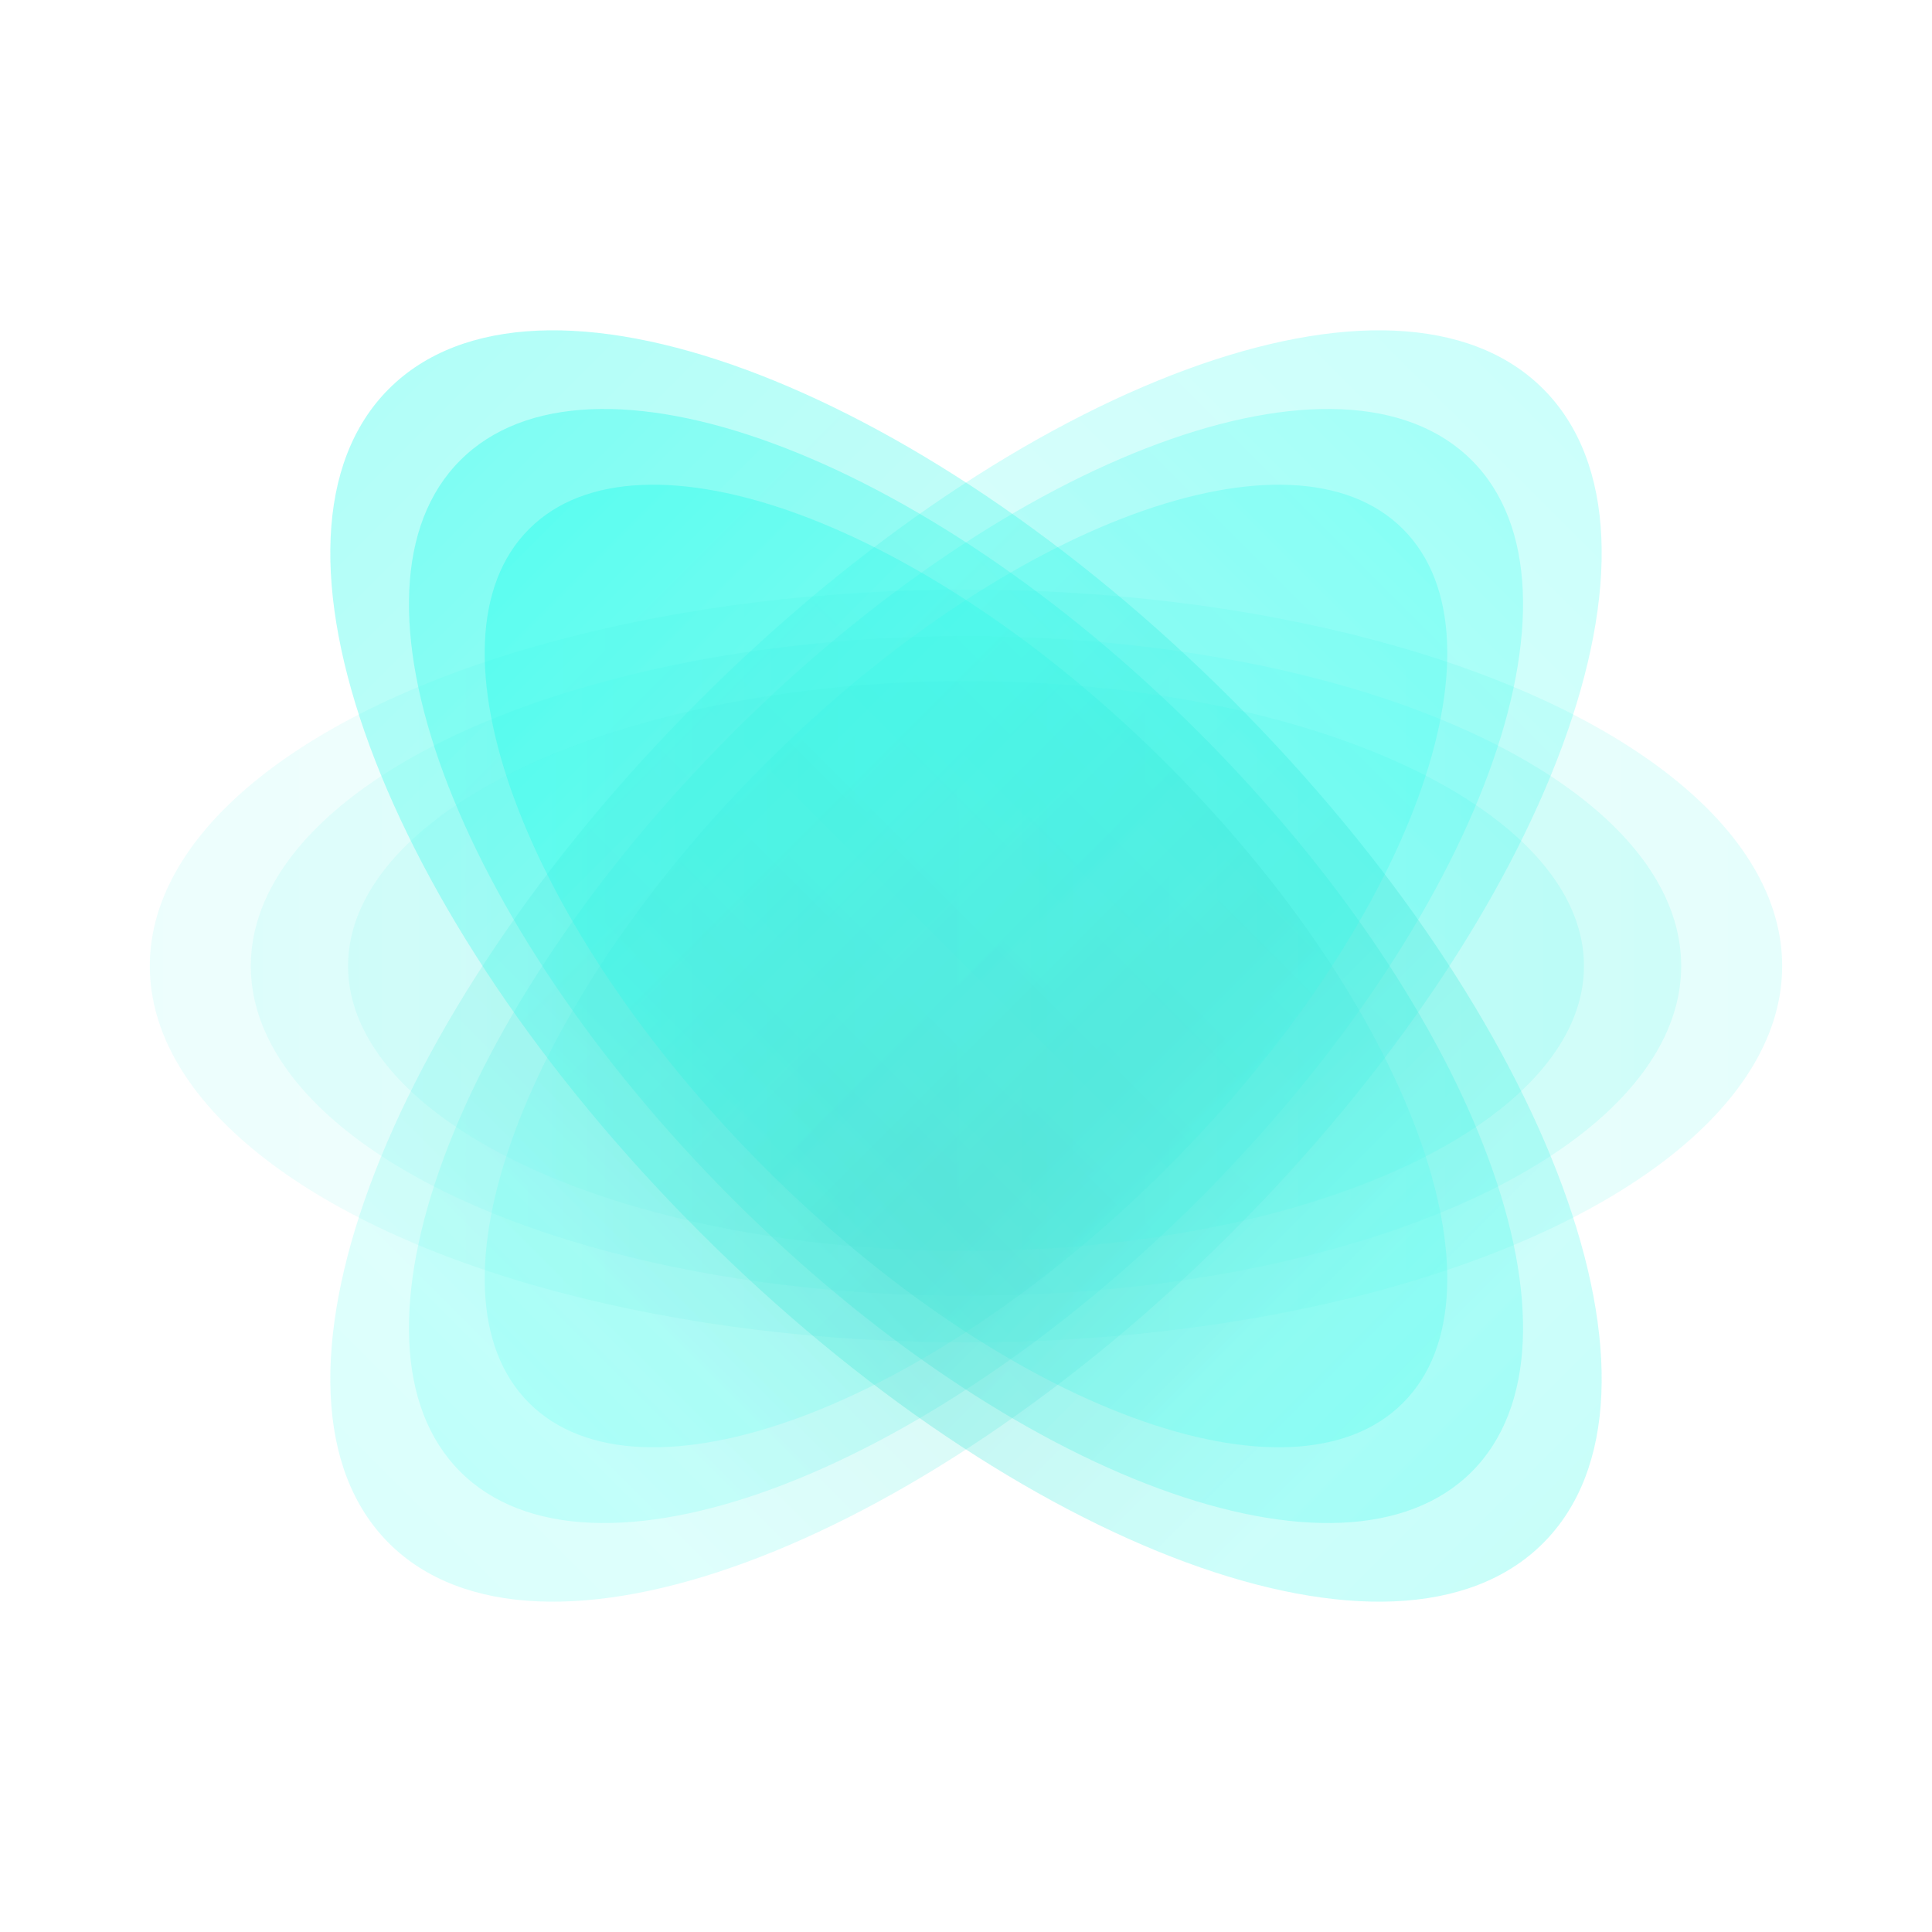 <svg xmlns="http://www.w3.org/2000/svg" viewBox="0 0 512 512"><linearGradient id="a" x1="149.665" x2="528.736" y1="584.801" y2="584.801" gradientTransform="translate(-83.2 -328.8)" gradientUnits="userSpaceOnUse"><stop class="stopColorfd824a svgShape" offset="0" stop-color="#4afdee"/><stop class="stopColorfd7759 svgShape" offset=".125" stop-color="#59fdf0"/><stop class="stopColorfc5b80 svgShape" offset=".364" stop-color="#41e1d4"/><stop class="stopColorfa2fbe svgShape" offset=".69" stop-color="#2ffae9"/><stop class="stopColorf800ff svgShape" offset="1" stop-color="#00ffea"/></linearGradient><ellipse cx="256" cy="256" fill="url(#a)" opacity=".1" rx="189.535" ry="87.4"/><linearGradient id="b" x1="-257.551" x2="121.524" y1="499.166" y2="499.166" gradientTransform="rotate(-45.001 -199.53 -13.54)" gradientUnits="userSpaceOnUse"><stop class="stopColorfd824a svgShape" offset="0" stop-color="#4afdee"/><stop class="stopColorfd7759 svgShape" offset=".125" stop-color="#59fdf0"/><stop class="stopColorfc5b80 svgShape" offset=".364" stop-color="#41e1d4"/><stop class="stopColorfa2fbe svgShape" offset=".69" stop-color="#2ffae9"/><stop class="stopColorf800ff svgShape" offset="1" stop-color="#00ffea"/></linearGradient><path fill="url(#b)" d="M390.024 121.978c34.128 34.13 1.795 121.805-72.222 195.822-74.018 74.021-161.691 106.353-195.823 72.222-34.135-34.134-1.799-121.808 72.221-195.824 74.017-74.017 161.687-106.352 195.824-72.22z" opacity=".2"/><linearGradient id="c" x1="-399.229" x2="-20.153" y1="-256.736" y2="-256.736" gradientTransform="rotate(-134.999 129.348 -96.814)" gradientUnits="userSpaceOnUse"><stop class="stopColorfd824a svgShape" offset="0" stop-color="#4afdee"/><stop class="stopColorfd7759 svgShape" offset=".125" stop-color="#59fdf0"/><stop class="stopColorfc5b80 svgShape" offset=".364" stop-color="#41e1d4"/><stop class="stopColorfa2fbe svgShape" offset=".69" stop-color="#2ffae9"/><stop class="stopColorf800ff svgShape" offset="1" stop-color="#00ffea"/></linearGradient><path fill="url(#c)" d="M121.979 121.977c34.131-34.13 121.805-1.795 195.823 72.221 74.018 74.018 106.352 161.69 72.222 195.824-34.134 34.133-121.807 1.797-195.823-72.222-74.021-74.017-106.355-161.689-72.222-195.823z" opacity=".3"/><linearGradient id="d" x1="122.903" x2="555.498" y1="584.801" y2="584.801" gradientTransform="translate(-83.2 -328.8)" gradientUnits="userSpaceOnUse"><stop class="stopColorfd824a svgShape" offset="0" stop-color="#4afdee"/><stop class="stopColorfd7759 svgShape" offset=".125" stop-color="#59fdf0"/><stop class="stopColorfc5b80 svgShape" offset=".364" stop-color="#41e1d4"/><stop class="stopColorfa2fbe svgShape" offset=".69" stop-color="#2ffae9"/><stop class="stopColorf800ff svgShape" offset="1" stop-color="#00ffea"/></linearGradient><ellipse cx="256" cy="256" fill="url(#d)" opacity=".1" rx="216.298" ry="99.74"/><linearGradient id="e" x1="-284.313" x2="148.285" y1="499.166" y2="499.166" gradientTransform="rotate(-45.001 -199.53 -13.54)" gradientUnits="userSpaceOnUse"><stop class="stopColorfd824a svgShape" offset="0" stop-color="#4afdee"/><stop class="stopColorfd7759 svgShape" offset=".125" stop-color="#59fdf0"/><stop class="stopColorfc5b80 svgShape" offset=".364" stop-color="#41e1d4"/><stop class="stopColorfa2fbe svgShape" offset=".69" stop-color="#2ffae9"/><stop class="stopColorf800ff svgShape" offset="1" stop-color="#00ffea"/></linearGradient><path fill="url(#e)" d="M408.946 103.055c38.948 38.95 2.052 139.003-82.419 223.471-84.468 84.47-184.522 121.369-223.472 82.419-38.953-38.951-2.052-139.006 82.419-223.473 84.468-84.47 184.518-121.37 223.472-82.417z" opacity=".2"/><linearGradient id="f" x1="-425.99" x2="6.61" y1="-256.737" y2="-256.737" gradientTransform="rotate(-134.999 129.348 -96.814)" gradientUnits="userSpaceOnUse"><stop class="stopColorfd824a svgShape" offset="0" stop-color="#4afdee"/><stop class="stopColorfd7759 svgShape" offset=".125" stop-color="#59fdf0"/><stop class="stopColorfc5b80 svgShape" offset=".364" stop-color="#41e1d4"/><stop class="stopColorfa2fbe svgShape" offset=".69" stop-color="#2ffae9"/><stop class="stopColorf800ff svgShape" offset="1" stop-color="#00ffea"/></linearGradient><path fill="url(#f)" d="M103.055 103.054c38.95-38.951 139.004-2.051 223.472 82.419 84.47 84.469 121.368 184.522 82.419 223.472-38.951 38.951-139.005 2.052-223.473-82.418-84.47-84.469-121.371-184.52-82.418-223.473z" opacity=".3"/><linearGradient id="g" x1="175.437" x2="502.963" y1="584.802" y2="584.802" gradientTransform="translate(-83.2 -328.8)" gradientUnits="userSpaceOnUse"><stop class="stopColorfd824a svgShape" offset="0" stop-color="#4afdee"/><stop class="stopColorfd7759 svgShape" offset=".125" stop-color="#59fdf0"/><stop class="stopColorfc5b80 svgShape" offset=".364" stop-color="#41e1d4"/><stop class="stopColorfa2fbe svgShape" offset=".69" stop-color="#2ffae9"/><stop class="stopColorf800ff svgShape" offset="1" stop-color="#00ffea"/></linearGradient><ellipse cx="256" cy="256" fill="url(#g)" opacity=".1" rx="163.763" ry="75.515"/><linearGradient id="h" x1="-231.779" x2="95.751" y1="499.166" y2="499.166" gradientTransform="rotate(-45.001 -199.53 -13.54)" gradientUnits="userSpaceOnUse"><stop class="stopColorfd824a svgShape" offset="0" stop-color="#4afdee"/><stop class="stopColorfd7759 svgShape" offset=".125" stop-color="#59fdf0"/><stop class="stopColorfc5b80 svgShape" offset=".364" stop-color="#41e1d4"/><stop class="stopColorfa2fbe svgShape" offset=".69" stop-color="#2ffae9"/><stop class="stopColorf800ff svgShape" offset="1" stop-color="#00ffea"/></linearGradient><path fill="url(#h)" d="M371.798 140.201c29.49 29.489 1.555 105.243-62.4 169.195-63.952 63.954-139.704 91.893-169.195 62.401-29.492-29.493-1.551-105.244 62.4-169.196 63.952-63.954 139.705-91.891 169.195-62.4z" opacity=".2"/><linearGradient id="i" x1="-373.453" x2="-45.924" y1="-256.737" y2="-256.737" gradientTransform="rotate(-134.999 129.348 -96.814)" gradientUnits="userSpaceOnUse"><stop class="stopColorfd824a svgShape" offset="0" stop-color="#4afdee"/><stop class="stopColorfd7759 svgShape" offset=".125" stop-color="#59fdf0"/><stop class="stopColorfc5b80 svgShape" offset=".364" stop-color="#41e1d4"/><stop class="stopColorfa2fbe svgShape" offset=".69" stop-color="#2ffae9"/><stop class="stopColorf800ff svgShape" offset="1" stop-color="#00ffea"/></linearGradient><path fill="url(#i)" d="M140.201 140.2c29.489-29.489 105.244-1.555 169.195 62.401 63.954 63.953 91.892 139.705 62.4 169.195-29.489 29.492-105.242 1.554-169.196-62.4-63.95-63.951-91.89-139.703-62.399-169.196z" opacity=".3"/></svg>